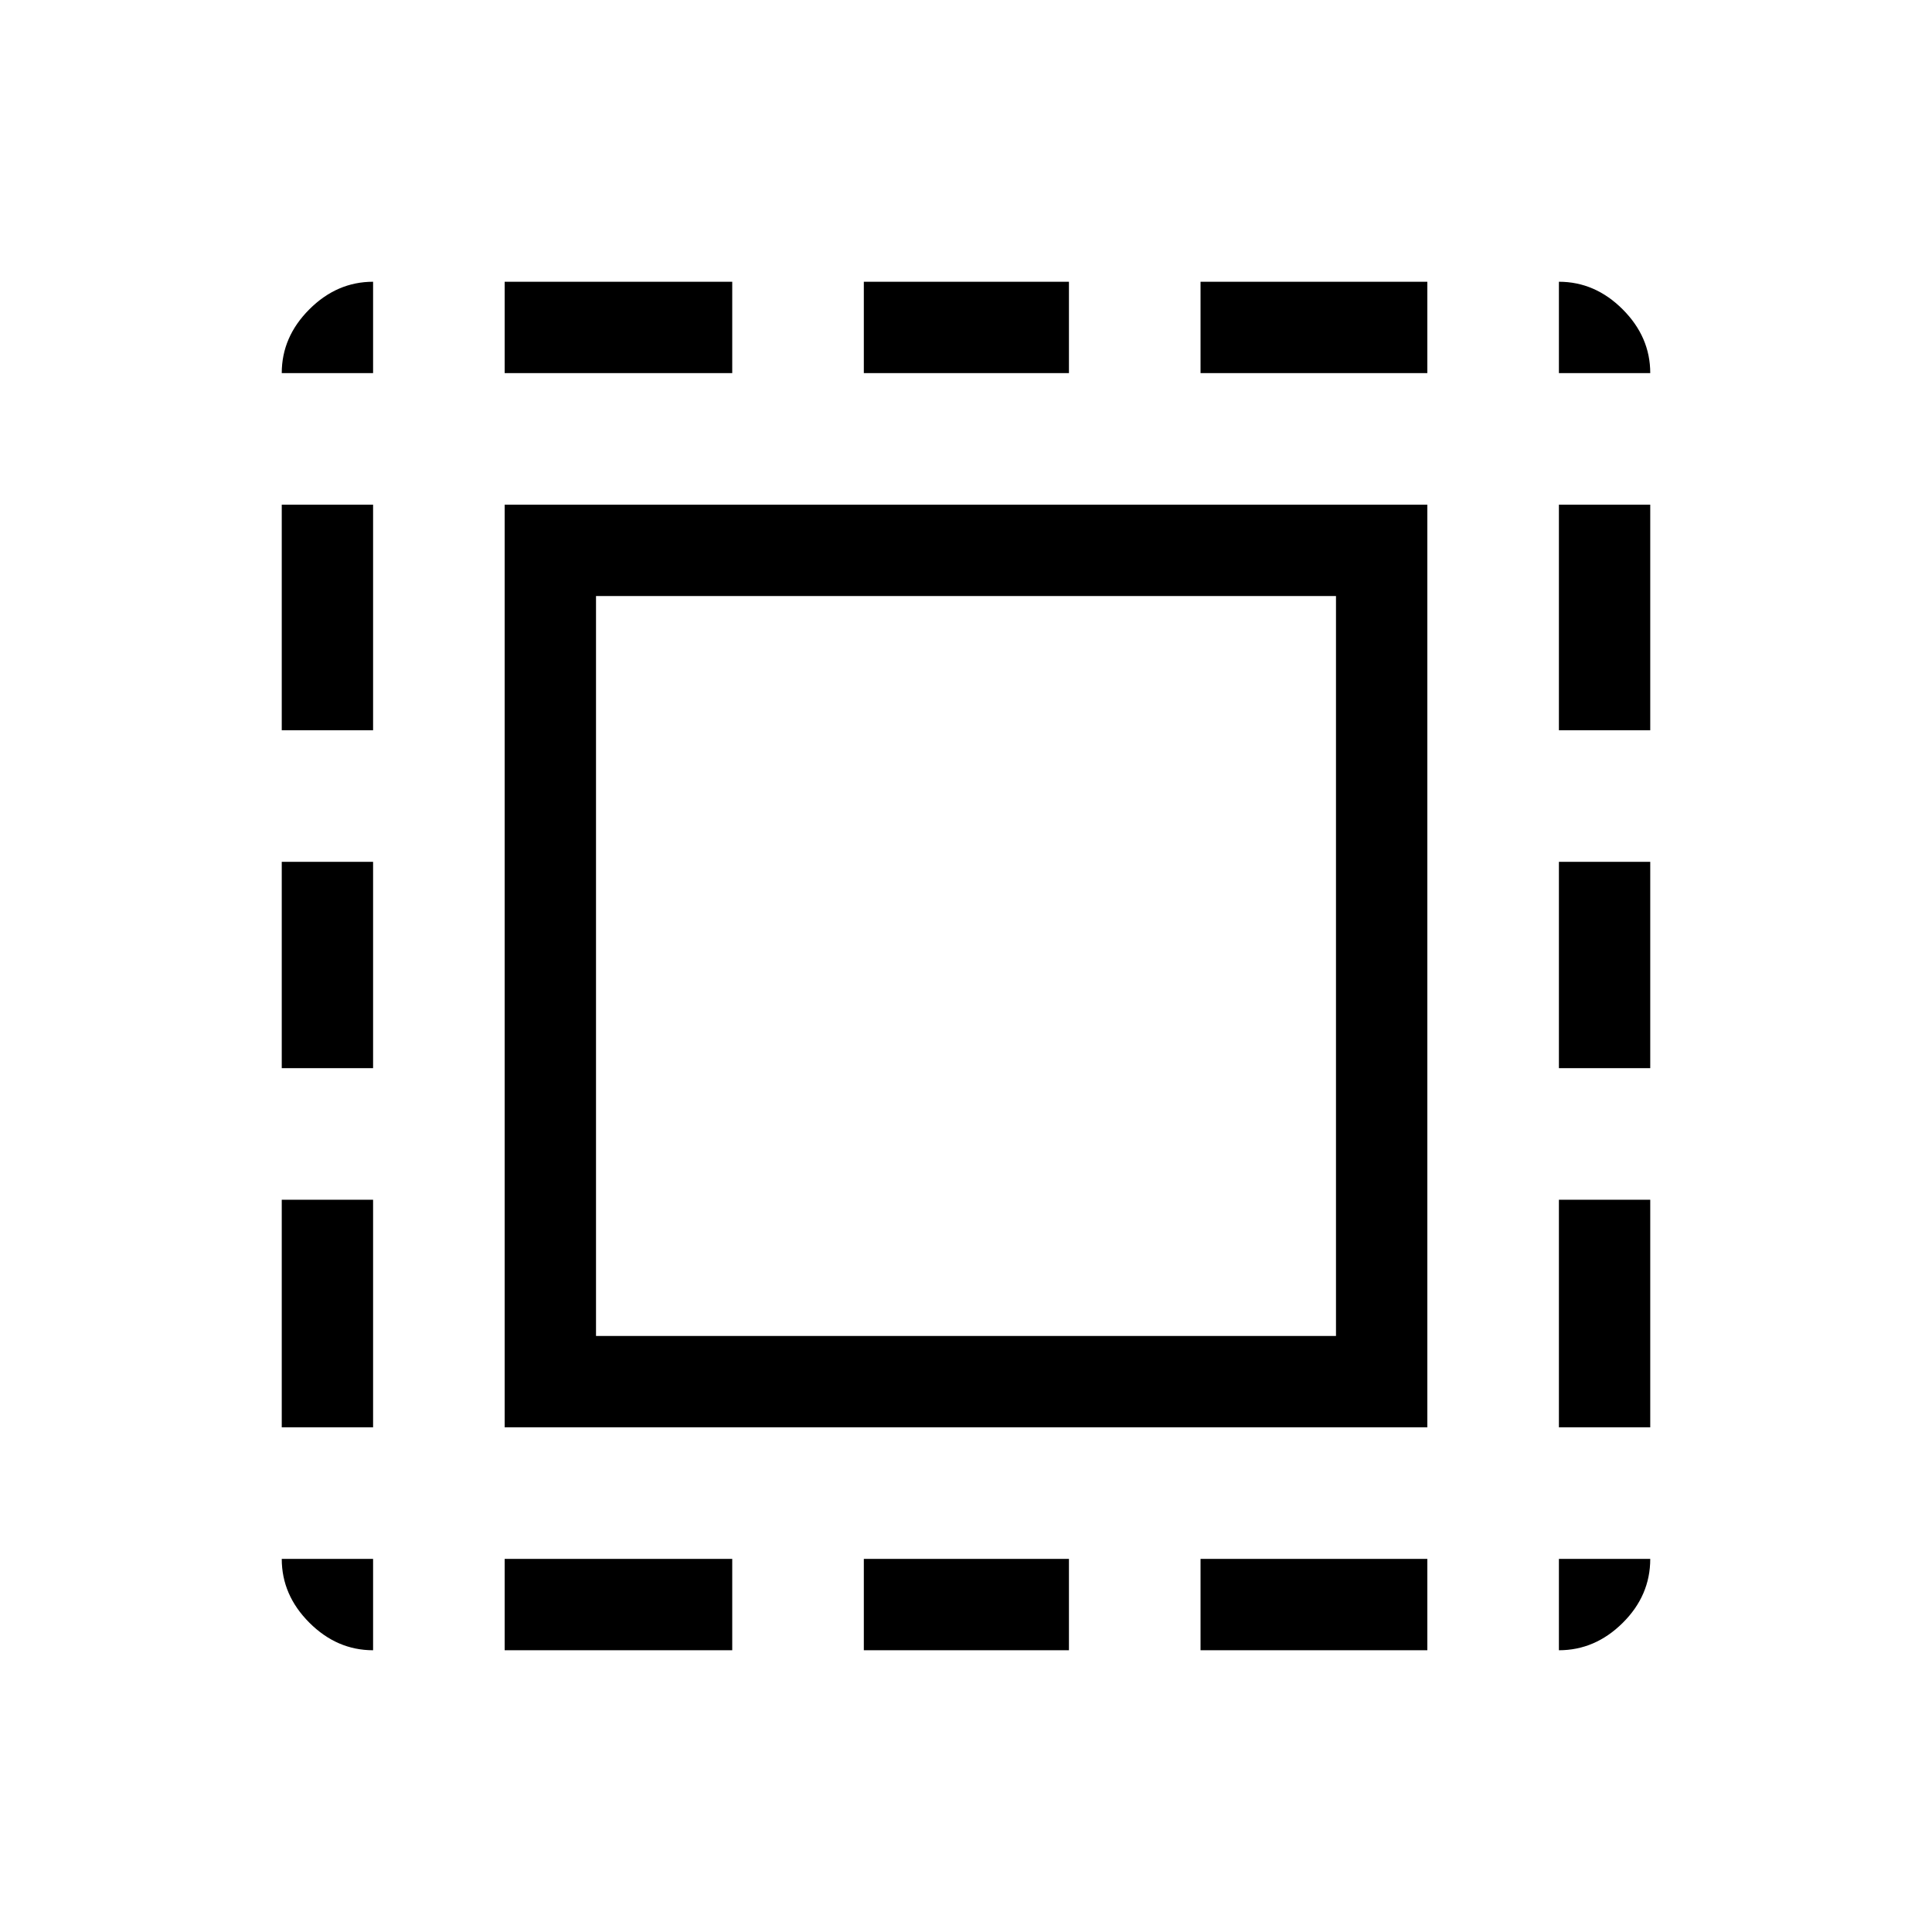 <svg xmlns="http://www.w3.org/2000/svg" width="48" height="48" viewBox="0 -960 960 960"><path d="M250.77-250.77v-458.46h458.46v458.46H250.77Zm45.384-45.384h367.692v-367.692H296.154v367.692ZM185.385-140.001q-17.971 0-31.677-13.707-13.707-13.706-13.707-31.677h45.384v45.384Zm-45.384-634.614q0-17.971 13.707-31.677 13.706-13.707 31.677-13.707v45.384h-45.384ZM250.77-140.001v-45.384h113.076v45.384H250.77Zm0-634.614v-45.384h113.076v45.384H250.77Zm178.461 634.614v-45.384h101.923v45.384H429.231Zm0-634.614v-45.384h101.923v45.384H429.231Zm167.308 634.614v-45.384H709.23v45.384H596.539Zm0-634.614v-45.384H709.23v45.384H596.539Zm178.076 634.614v-45.384h45.384q0 18.23-13.707 31.807-13.706 13.577-31.677 13.577Zm0-634.614v-45.384q17.971 0 31.677 13.707 13.707 13.706 13.707 31.677h-45.384ZM140.001-250.77v-113.076h45.384v113.076h-45.384Zm0-178.461v-102.538h45.384v102.538h-45.384Zm0-167.923V-709.23h45.384v112.076h-45.384ZM774.615-250.77v-113.076h45.384v113.076h-45.384Zm0-178.461v-102.538h45.384v102.538h-45.384Zm0-167.923V-709.23h45.384v112.076h-45.384Z"/></svg>